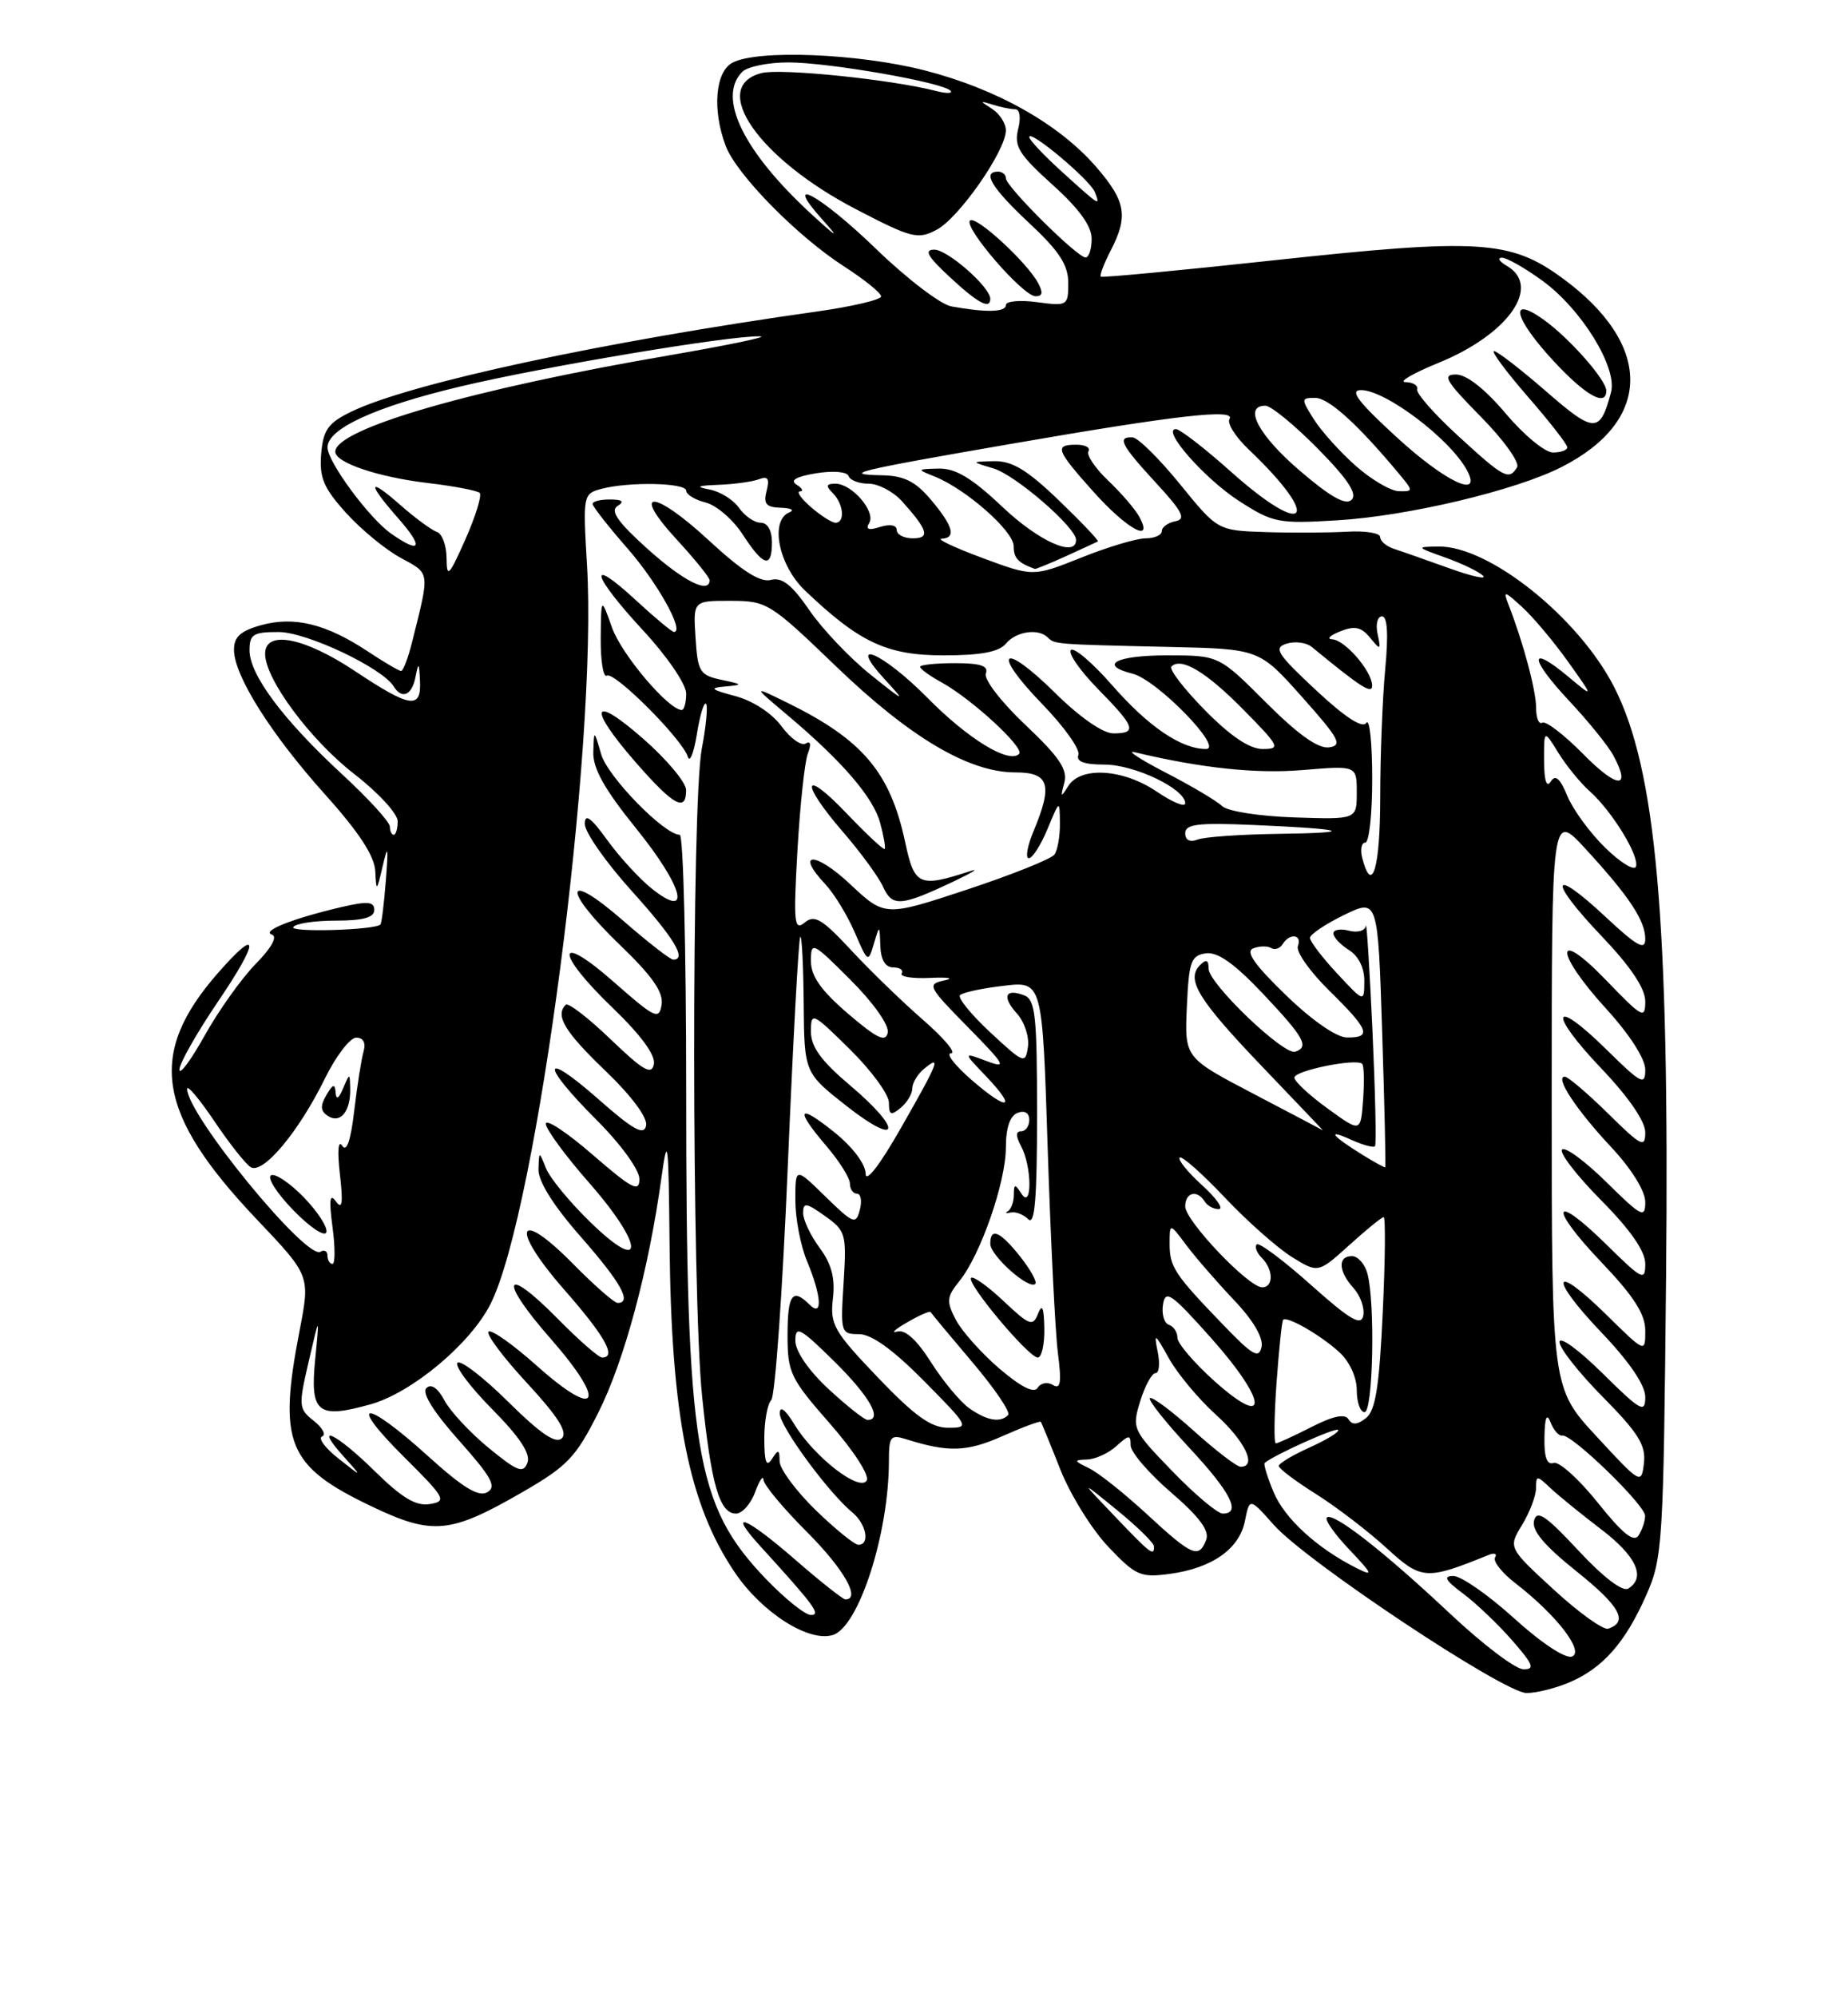 <?xml version="1.0" encoding="UTF-8" standalone="no"?>
<!DOCTYPE svg PUBLIC "-//W3C//DTD SVG 1.1//EN" "http://www.w3.org/Graphics/SVG/1.1/DTD/svg11.dtd" >
<svg xmlns="http://www.w3.org/2000/svg" xmlns:xlink="http://www.w3.org/1999/xlink" version="1.1" viewBox="0 0 237 256">
 <g >
 <path fill="currentColor"
d=" M 201.28 215.63 C 205.55 213.81 208.43 210.55 211.11 204.49 C 213.23 199.70 213.33 198.07 213.67 163.50 C 214.11 117.73 212.41 98.57 206.98 88.00 C 202.40 79.10 190.97 69.98 184.50 70.05 C 181.57 70.09 181.59 70.12 185.38 71.47 C 187.51 72.23 189.68 73.28 190.20 73.80 C 190.71 74.31 188.75 73.88 185.82 72.82 C 182.89 71.77 179.71 70.65 178.75 70.34 C 177.79 70.02 177.00 69.35 177.00 68.83 C 177.00 68.32 175.09 68.01 172.75 68.15 C 170.41 68.28 165.72 68.31 162.33 68.20 C 156.16 68.00 156.16 68.00 151.33 62.06 C 148.67 58.79 145.94 56.09 145.25 56.06 C 143.22 55.96 143.76 57.02 148.24 61.88 C 151.66 65.59 152.15 66.54 150.74 66.81 C 149.78 67.00 149.00 67.56 149.00 68.07 C 149.00 68.58 148.06 69.00 146.92 69.00 C 145.78 69.00 142.06 70.11 138.67 71.47 C 132.50 73.93 132.50 73.93 126.00 71.52 C 122.42 70.19 120.06 69.08 120.75 69.05 C 122.66 68.97 122.26 67.46 119.41 64.08 C 117.43 61.72 115.97 60.98 113.16 60.92 C 107.79 60.81 109.63 60.36 129.50 56.92 C 150.98 53.20 158.52 52.35 157.68 53.71 C 157.34 54.25 158.45 56.00 160.13 57.60 C 169.62 66.62 167.66 69.19 157.91 60.50 C 154.52 57.47 151.32 55.00 150.81 55.00 C 148.89 55.00 154.46 61.34 158.90 64.21 C 163.25 67.01 163.93 67.15 171.50 66.69 C 180.56 66.15 194.39 62.86 200.29 59.85 C 212.00 53.88 212.00 44.12 200.29 35.59 C 193.69 30.78 189.58 30.53 163.50 33.35 C 151.40 34.66 141.35 35.61 141.18 35.46 C 141.00 35.31 141.56 33.82 142.43 32.14 C 144.72 27.71 144.40 25.82 140.61 21.43 C 135.86 15.92 127.81 11.38 118.57 9.02 C 110.09 6.85 97.12 6.33 93.93 8.04 C 91.73 9.21 91.33 14.09 93.06 18.68 C 94.43 22.34 102.22 30.27 108.25 34.15 C 110.86 35.83 113.00 37.56 113.00 37.99 C 113.00 38.42 109.29 39.29 104.75 39.93 C 77.30 43.80 52.48 49.14 45.00 52.79 C 42.07 54.22 41.45 55.10 41.19 58.18 C 40.94 61.22 41.50 62.55 44.39 65.75 C 46.32 67.88 49.48 70.48 51.42 71.52 C 55.19 73.56 55.14 73.16 52.86 82.25 C 52.35 84.31 51.71 86.00 51.44 86.00 C 51.17 86.00 49.24 84.87 47.15 83.48 C 41.84 79.97 37.74 78.96 33.52 80.12 C 30.85 80.86 30.00 81.62 30.01 83.30 C 30.02 86.61 34.76 94.12 41.75 101.90 C 46.06 106.69 48.04 109.74 48.13 111.68 C 48.26 114.33 48.31 114.30 49.08 111.00 C 49.75 108.14 49.83 108.49 49.48 112.89 C 49.25 115.85 48.94 118.38 48.78 118.51 C 47.95 119.22 37.17 119.53 37.61 118.83 C 37.89 118.37 40.34 118.00 43.06 118.00 C 46.56 118.00 48.00 117.60 48.00 116.64 C 48.00 115.55 47.16 115.48 43.75 116.27 C 37.50 117.74 33.48 119.33 34.87 119.79 C 35.62 120.04 34.82 121.49 32.79 123.55 C 30.98 125.40 28.04 129.52 26.26 132.71 C 24.48 135.89 23.02 137.87 23.01 137.09 C 23.01 136.31 25.24 132.38 27.98 128.34 C 33.30 120.51 33.29 118.62 27.98 124.68 C 18.84 135.09 20.03 142.71 32.93 156.29 C 39.78 163.50 39.78 163.50 38.43 170.50 C 35.63 184.96 36.83 187.91 47.64 193.07 C 55.48 196.81 57.74 196.60 67.00 191.25 C 72.78 187.92 73.86 186.78 76.76 181.00 C 80.07 174.40 83.19 162.79 84.82 151.00 C 85.63 145.20 85.74 146.11 85.87 159.50 C 86.08 181.51 88.34 192.84 94.24 201.55 C 97.74 206.72 103.74 210.53 106.82 209.56 C 110.15 208.50 114.00 196.53 114.00 187.25 C 114.00 184.09 114.21 183.83 116.25 184.48 C 121.62 186.17 123.99 186.10 128.54 184.08 C 131.16 182.92 133.39 182.09 133.49 182.24 C 133.58 182.38 134.72 185.15 136.00 188.39 C 137.29 191.63 140.06 196.08 142.15 198.27 C 145.65 201.96 146.27 202.23 150.01 201.73 C 155.46 200.99 158.94 198.54 159.66 194.94 C 160.26 191.96 160.26 191.96 163.38 195.47 C 167.55 200.16 192.90 217.00 195.78 217.00 C 197.04 217.00 199.51 216.38 201.28 215.63 Z  M 136.72 71.28 C 138.80 70.33 140.63 69.49 140.80 69.40 C 140.96 69.31 138.71 66.94 135.80 64.14 C 131.75 60.24 129.79 59.06 127.50 59.11 C 124.50 59.17 124.50 59.17 127.41 60.04 C 130.25 60.89 138.00 67.60 138.00 69.20 C 138.00 71.52 133.24 69.40 128.59 65.00 C 124.66 61.28 122.56 60.02 120.40 60.06 C 117.56 60.13 117.55 60.15 119.87 61.08 C 123.89 62.69 130.00 68.07 130.00 70.00 C 130.00 71.54 130.55 72.13 132.72 72.92 C 132.83 72.96 134.63 72.23 136.72 71.28 Z  M 146.12 66.25 C 145.60 65.29 143.80 63.19 142.12 61.60 C 140.44 60.00 139.31 58.31 139.59 57.85 C 139.88 57.38 139.19 57.00 138.06 57.00 C 135.18 57.00 135.42 57.65 140.25 63.05 C 144.54 67.84 148.01 69.73 146.12 66.25 Z  M 186.00 206.86 C 177.47 198.84 170.93 193.74 170.16 194.51 C 169.87 194.80 171.18 196.65 173.07 198.64 C 176.05 201.78 176.17 202.09 174.00 201.00 C 168.93 198.46 164.75 194.64 163.34 191.26 C 162.54 189.35 162.02 187.66 162.19 187.51 C 163.34 186.51 171.27 182.94 171.61 183.27 C 171.83 183.50 170.22 184.50 168.01 185.50 C 165.80 186.49 164.00 187.57 164.00 187.90 C 164.00 188.23 166.14 189.84 168.75 191.48 C 171.36 193.12 175.42 196.23 177.78 198.38 C 182.29 202.52 182.87 202.56 190.89 199.31 C 191.65 198.99 192.03 199.14 191.74 199.62 C 191.44 200.10 192.61 201.59 194.35 202.93 C 199.60 206.98 203.24 211.69 201.60 212.32 C 200.78 212.64 197.67 210.59 194.19 207.43 C 190.89 204.44 187.38 202.00 186.40 202.00 C 185.05 202.00 185.35 202.55 187.63 204.25 C 189.30 205.49 192.13 208.19 193.93 210.25 C 196.65 213.36 196.89 213.99 195.35 213.95 C 194.33 213.93 190.12 210.73 186.00 206.86 Z  M 199.27 203.75 C 193.42 198.37 193.42 198.37 195.21 195.44 C 196.19 193.82 196.99 191.71 196.99 190.75 C 197.00 189.08 197.09 189.08 198.86 190.75 C 199.88 191.71 202.79 194.07 205.32 196.00 C 209.86 199.45 211.12 202.19 208.82 203.61 C 208.10 204.06 205.61 202.16 202.42 198.73 C 198.25 194.25 197.11 193.48 196.74 194.90 C 196.41 196.15 198.02 198.07 202.19 201.41 C 207.77 205.87 208.87 207.88 206.25 208.75 C 205.63 208.96 202.49 206.71 199.27 203.75 Z  M 98.21 202.36 C 89.13 192.88 88.00 185.95 88.00 139.78 C 88.00 121.75 87.63 107.00 87.18 107.00 C 85.20 107.00 77.94 99.57 77.10 96.68 C 76.18 93.50 76.18 93.50 76.09 96.39 C 76.02 98.48 77.53 101.18 81.57 106.17 C 87.62 113.66 88.77 117.98 83.64 113.94 C 82.07 112.70 79.48 109.89 77.89 107.69 C 75.77 104.76 75.00 104.21 75.00 105.61 C 75.00 106.67 77.70 110.52 81.00 114.18 C 86.46 120.23 88.14 123.00 86.33 123.00 C 85.96 123.00 83.03 120.72 79.83 117.93 C 72.27 111.36 72.08 113.99 79.60 121.21 C 83.66 125.12 85.10 127.18 84.85 128.77 C 84.53 130.76 84.01 130.52 78.75 125.89 C 71.23 119.27 71.11 122.02 78.61 129.22 C 82.21 132.68 84.09 135.26 83.86 136.40 C 83.57 137.85 82.50 137.23 78.31 133.21 C 75.45 130.46 72.86 128.47 72.56 128.78 C 71.17 130.16 72.39 132.21 77.61 137.22 C 81.02 140.49 83.08 143.27 82.86 144.28 C 82.58 145.58 81.22 144.83 76.75 140.89 C 69.43 134.45 69.26 136.30 76.50 143.54 C 79.64 146.68 82.00 149.94 82.00 151.12 C 82.00 152.88 81.07 152.39 76.00 148.00 C 72.70 145.14 70.00 143.36 70.00 144.04 C 70.00 144.72 72.51 148.14 75.58 151.63 C 82.64 159.68 82.75 163.50 75.72 156.66 C 73.09 154.11 70.53 151.00 70.03 149.76 C 69.13 147.50 69.13 147.50 69.06 149.89 C 69.02 151.42 70.98 154.54 74.50 158.54 C 79.64 164.39 81.09 167.00 79.21 167.00 C 78.78 167.00 76.21 164.75 73.51 162.01 C 66.28 154.67 65.36 157.32 72.36 165.30 C 77.60 171.27 79.13 174.00 77.21 174.00 C 76.78 174.00 74.23 171.77 71.54 169.04 C 64.57 161.96 63.88 163.92 70.64 171.61 C 77.91 179.90 76.75 182.10 68.83 175.04 C 65.77 172.31 62.99 170.35 62.65 170.68 C 62.32 171.01 64.54 173.98 67.59 177.27 C 71.56 181.56 72.83 183.57 72.06 184.34 C 71.29 185.11 69.33 183.78 65.18 179.68 C 62.00 176.53 59.06 174.27 58.67 174.67 C 58.27 175.06 60.27 177.74 63.11 180.61 C 66.68 184.22 68.08 186.35 67.64 187.49 C 67.11 188.89 66.35 188.60 62.69 185.60 C 60.32 183.66 57.76 180.92 57.01 179.51 C 56.14 177.89 55.29 177.31 54.68 177.92 C 54.07 178.53 55.60 180.97 58.87 184.64 C 63.07 189.36 63.73 190.57 62.48 191.27 C 61.36 191.90 59.32 190.65 54.81 186.56 C 46.75 179.27 44.41 179.37 51.77 186.70 C 57.13 192.02 57.34 192.42 55.12 192.78 C 53.35 193.07 51.56 192.00 48.09 188.59 C 43.09 183.66 40.06 182.24 44.08 186.69 C 46.50 189.39 46.50 189.39 43.40 186.94 C 41.70 185.60 40.76 184.33 41.30 184.12 C 41.85 183.91 41.37 183.01 40.25 182.12 C 38.29 180.57 38.26 180.23 39.59 174.50 C 40.98 168.50 40.98 168.50 40.42 174.25 C 39.75 181.11 40.72 181.90 47.54 179.99 C 52.84 178.50 60.34 172.23 62.91 167.13 C 68.87 155.31 76.67 95.63 75.28 72.40 C 74.75 63.46 74.78 63.29 77.12 62.66 C 80.66 61.72 88.00 61.87 88.00 62.89 C 88.00 63.38 89.13 64.07 90.50 64.41 C 91.88 64.76 94.02 66.60 95.25 68.51 C 97.92 72.62 99.00 72.91 99.00 69.50 C 99.00 67.99 98.43 67.00 97.56 67.00 C 96.76 67.00 95.51 66.14 94.78 65.10 C 94.05 64.05 92.34 62.99 90.98 62.74 C 89.13 62.39 89.43 62.24 92.17 62.14 C 94.19 62.06 96.52 61.74 97.35 61.42 C 98.48 60.99 98.72 61.36 98.31 62.92 C 97.88 64.58 98.24 65.02 100.13 65.08 C 101.44 65.12 101.94 65.38 101.25 65.66 C 98.69 66.69 99.84 72.46 103.25 75.70 C 110.23 82.36 113.75 84.00 121.02 84.00 C 125.79 84.00 128.12 83.56 129.00 82.50 C 130.31 80.92 133.17 80.50 134.39 81.72 C 135.24 82.58 135.36 82.59 150.00 82.92 C 161.50 83.18 161.50 83.18 166.99 89.34 C 171.76 94.69 172.22 95.54 170.45 95.79 C 169.06 95.99 166.47 94.15 162.36 90.04 C 156.32 84.00 156.32 84.00 149.66 84.00 C 143.12 84.00 140.81 85.23 145.25 86.35 C 148.38 87.13 157.02 96.00 154.66 96.00 C 151.49 96.00 147.28 93.14 142.63 87.83 C 140.12 84.96 137.74 82.93 137.34 83.32 C 136.95 83.72 138.51 85.96 140.81 88.31 C 145.60 93.18 145.88 94.00 142.78 94.00 C 141.45 94.00 138.46 91.92 135.31 88.81 C 128.50 82.08 127.03 83.41 133.69 90.27 C 136.48 93.15 138.55 96.06 138.30 96.75 C 137.98 97.61 139.02 98.00 141.67 98.00 C 145.52 98.01 152.00 101.11 152.00 102.96 C 152.00 103.50 150.36 102.83 148.36 101.47 C 144.04 98.54 138.60 98.20 137.00 100.75 C 136.04 102.28 135.98 102.23 136.49 100.34 C 136.95 98.65 135.88 97.05 131.50 92.91 C 128.39 89.97 126.15 87.06 126.43 86.32 C 126.80 85.35 125.76 85.00 122.47 85.00 C 120.01 85.00 118.00 85.21 118.00 85.47 C 118.00 85.74 119.24 86.63 120.75 87.46 C 124.66 89.61 131.45 95.88 130.70 96.63 C 129.40 97.93 124.16 94.73 118.95 89.45 C 113.16 83.58 108.39 81.58 113.56 87.18 C 116.22 90.06 116.04 89.99 111.67 86.49 C 109.01 84.37 105.48 80.65 103.81 78.23 C 101.56 74.95 100.29 73.95 98.86 74.33 C 97.50 74.68 95.16 73.19 90.98 69.33 C 83.84 62.71 80.75 62.60 86.81 69.18 C 89.11 71.68 91.00 74.01 91.00 74.36 C 91.00 76.18 87.65 74.49 83.04 70.35 C 79.24 66.93 78.22 65.48 79.19 64.86 C 80.11 64.28 79.84 64.03 78.25 64.02 C 77.01 64.01 76.00 64.26 76.00 64.59 C 76.00 64.91 78.01 67.48 80.47 70.29 C 84.35 74.72 87.84 81.00 86.43 81.00 C 86.17 81.00 83.94 79.14 81.48 76.87 C 75.22 71.10 75.88 73.68 82.50 80.83 C 85.56 84.13 88.00 87.71 88.00 88.88 C 88.00 90.05 87.74 91.00 87.43 91.00 C 85.75 91.00 79.72 83.89 78.50 80.47 C 77.09 76.50 77.09 76.50 77.04 81.81 C 77.02 84.73 77.37 86.89 77.83 86.60 C 78.79 86.01 87.54 94.77 88.21 97.00 C 88.46 97.82 88.98 96.52 89.37 94.11 C 89.75 91.70 90.28 89.95 90.54 90.20 C 90.80 90.46 90.56 93.06 90.00 95.97 C 88.68 102.95 88.71 165.96 90.04 178.94 C 91.21 190.31 92.27 194.00 94.39 194.00 C 95.18 194.00 96.29 192.76 96.84 191.25 C 97.39 189.74 97.88 189.03 97.92 189.68 C 97.96 190.34 100.47 193.34 103.50 196.37 C 108.21 201.08 110.45 205.00 108.42 205.00 C 108.10 205.00 105.26 202.75 102.09 200.00 C 95.58 194.33 93.13 193.39 97.57 198.25 C 104.43 205.77 105.34 207.00 104.00 207.00 C 103.26 207.00 100.66 204.91 98.21 202.36 Z  M 87.99 101.25 C 87.98 100.29 85.51 97.33 82.49 94.69 C 75.82 88.84 75.30 90.59 81.58 97.77 C 86.39 103.27 88.01 104.15 87.99 101.25 Z  M 142.96 194.34 C 138.50 189.68 138.50 189.68 143.25 193.55 C 145.86 195.68 148.00 197.78 148.00 198.21 C 148.00 199.50 147.61 199.21 142.96 194.34 Z  M 147.13 194.12 C 144.22 191.43 140.87 188.76 139.67 188.19 C 137.69 187.23 137.67 187.13 139.42 187.07 C 140.48 187.03 142.17 186.26 143.17 185.35 C 144.79 183.88 145.00 183.87 145.00 185.25 C 145.00 186.12 147.32 188.82 150.16 191.27 C 153.81 194.41 155.14 196.20 154.69 197.36 C 153.75 199.81 152.90 199.45 147.13 194.12 Z  M 104.59 193.54 C 102.07 191.08 99.99 188.27 99.98 187.29 C 99.97 185.77 99.82 185.72 99.00 187.00 C 98.29 188.10 98.03 187.43 98.02 184.45 C 98.01 182.22 98.41 179.97 98.91 179.45 C 99.41 178.93 100.36 165.45 101.03 149.50 C 101.70 133.55 102.42 120.31 102.63 120.08 C 102.83 119.85 103.03 123.68 103.07 128.58 C 103.15 137.50 103.15 137.50 108.57 141.76 C 115.44 147.15 115.81 144.84 109.00 139.10 C 105.32 135.99 104.00 134.18 104.00 132.23 C 104.00 129.66 104.16 129.73 109.00 134.50 C 111.75 137.21 114.00 140.28 114.00 141.33 C 114.00 142.92 114.26 143.03 115.50 142.00 C 116.33 141.32 117.00 140.19 117.00 139.50 C 117.00 138.81 117.67 137.68 118.50 137.00 C 120.77 135.12 120.39 136.09 115.51 144.63 C 112.79 149.40 111.01 151.68 111.01 150.42 C 111.00 149.20 109.35 147.01 107.00 145.12 C 102.29 141.34 101.89 142.11 106.04 146.96 C 107.67 148.87 109.00 151.00 109.00 151.71 C 109.00 152.42 109.41 153.00 109.91 153.00 C 110.40 153.00 110.57 153.93 110.27 155.07 C 109.77 156.99 109.45 156.87 105.86 153.37 C 102.00 149.59 102.00 149.59 102.00 153.83 C 102.00 156.16 102.67 159.68 103.50 161.65 C 105.38 166.16 105.53 168.93 103.80 167.20 C 101.63 165.03 101.00 165.93 101.00 171.14 C 101.00 175.93 101.36 176.69 106.42 182.45 C 109.50 185.96 111.54 189.12 111.15 189.77 C 110.23 191.25 104.44 186.76 101.89 182.59 C 100.71 180.65 100.01 180.12 100.00 181.16 C 100.00 182.83 106.23 191.31 109.33 193.87 C 111.11 195.34 111.60 198.00 110.09 198.00 C 109.59 198.00 107.12 195.99 104.59 193.54 Z  M 204.91 192.60 C 202.48 189.57 199.94 187.28 199.25 187.51 C 198.39 187.80 198.02 186.78 198.07 184.22 C 198.12 181.64 198.36 181.06 198.86 182.32 C 199.25 183.33 199.93 184.08 200.36 184.00 C 201.56 183.77 211.00 192.92 210.98 194.29 C 210.98 194.96 210.60 196.09 210.14 196.80 C 209.54 197.75 208.09 196.58 204.91 192.60 Z  M 150.37 188.59 C 145.24 183.29 145.15 183.11 146.23 179.59 C 146.84 177.62 147.72 176.00 148.19 176.00 C 148.66 176.00 148.78 174.76 148.47 173.25 C 147.96 170.78 148.11 170.87 149.89 174.07 C 150.98 176.04 153.70 179.30 155.93 181.32 C 159.68 184.71 161.25 188.00 159.11 188.00 C 158.62 188.00 155.90 185.92 153.07 183.37 C 150.24 180.83 147.72 178.95 147.47 179.20 C 147.22 179.45 149.49 182.31 152.51 185.55 C 157.86 191.30 159.23 194.00 156.81 194.00 C 156.15 194.00 153.25 191.57 150.37 188.59 Z  M 204.75 184.11 C 199.00 177.89 199.00 177.89 199.00 140.99 C 199.00 104.09 199.00 104.09 203.33 108.79 C 208.95 114.90 211.00 118.00 211.00 120.36 C 211.00 121.87 209.94 121.28 205.93 117.54 C 198.89 110.95 198.46 112.70 205.34 119.92 C 209.13 123.89 211.00 126.68 211.00 128.35 C 211.00 130.66 210.62 130.45 206.02 125.68 C 199.33 118.72 199.31 121.99 206.00 129.31 C 208.99 132.59 211.00 135.71 211.00 137.10 C 211.00 139.19 210.49 138.92 206.02 134.52 C 199.04 127.65 198.46 129.70 205.34 136.92 C 208.84 140.59 211.00 143.72 211.00 145.14 C 211.00 147.18 210.49 146.93 206.22 142.71 C 203.58 140.12 201.09 138.00 200.68 138.00 C 199.35 138.00 202.15 142.25 206.64 147.04 C 209.24 149.82 211.00 152.66 211.00 154.07 C 211.00 156.20 210.53 155.97 206.02 151.52 C 203.29 148.83 200.72 146.94 200.33 147.34 C 199.94 147.73 202.18 150.64 205.31 153.81 C 209.10 157.63 211.00 160.37 211.00 161.99 C 211.00 164.24 210.62 164.05 206.02 159.52 C 199.07 152.68 198.53 154.61 205.38 161.79 C 209.53 166.14 211.00 168.43 211.00 170.55 C 211.00 173.42 211.00 173.42 206.02 168.52 C 199.07 161.68 198.53 163.61 205.38 170.79 C 208.98 174.56 211.00 177.54 211.00 179.06 C 211.00 181.19 210.43 180.87 205.50 176.00 C 202.47 173.01 200.00 171.21 200.00 172.01 C 200.00 172.80 202.51 175.98 205.58 179.08 C 210.11 183.66 211.10 185.25 210.83 187.53 C 210.50 190.29 210.42 190.24 204.75 184.11 Z  M 163.71 177.25 C 164.02 172.99 164.40 169.35 164.55 169.17 C 165.01 168.62 169.35 171.11 171.75 173.30 C 173.07 174.50 174.00 176.52 174.00 178.17 C 174.00 179.73 174.45 181.00 175.00 181.00 C 176.09 181.00 176.38 167.01 175.37 163.25 C 175.04 162.01 174.14 161.00 173.38 161.00 C 171.54 161.00 171.63 162.94 173.59 165.10 C 174.46 166.06 175.02 167.64 174.84 168.61 C 174.57 170.01 173.18 169.20 168.10 164.67 C 164.58 161.53 161.46 159.20 161.17 159.50 C 160.87 159.79 161.17 160.57 161.82 161.22 C 163.32 162.72 163.35 165.00 161.87 165.00 C 160.12 165.00 152.00 156.47 152.00 154.63 C 152.00 152.83 153.53 152.44 154.50 154.00 C 154.84 154.55 155.65 154.99 156.31 154.97 C 156.96 154.95 155.99 153.57 154.15 151.90 C 152.31 150.23 151.03 148.64 151.29 148.37 C 151.56 148.11 154.15 150.40 157.05 153.46 C 159.95 156.53 163.84 159.97 165.69 161.12 C 169.05 163.19 169.05 163.19 173.03 159.60 C 175.21 157.62 177.21 156.00 177.45 156.00 C 177.70 156.00 177.65 161.51 177.33 168.25 C 176.89 177.70 176.41 180.79 175.19 181.75 C 174.08 182.63 173.42 182.68 172.94 181.91 C 172.49 181.17 170.95 181.49 168.18 182.91 C 165.92 184.06 163.87 185.00 163.62 185.00 C 163.36 185.00 163.41 181.51 163.71 177.25 Z  M 112.57 176.54 C 106.93 170.64 106.43 169.76 106.82 166.45 C 107.12 163.83 106.65 162.01 105.12 159.95 C 103.95 158.37 103.00 156.36 103.00 155.47 C 103.00 154.09 103.39 154.14 105.80 155.86 C 108.48 157.76 108.58 158.16 108.19 164.43 C 107.78 170.81 107.84 171.00 110.16 171.00 C 111.77 171.00 114.53 172.99 118.50 177.00 C 124.30 182.87 124.37 183.00 121.60 183.00 C 119.41 183.00 117.34 181.52 112.57 176.54 Z  M 106.25 178.03 C 103.68 175.64 102.00 173.19 102.00 171.83 C 102.00 169.85 102.60 170.17 107.00 174.50 C 111.51 178.95 113.26 182.02 111.25 181.99 C 110.84 181.98 108.59 180.20 106.25 178.03 Z  M 124.32 180.51 C 123.16 179.70 120.95 177.04 119.41 174.62 C 117.58 171.73 116.08 170.37 115.06 170.67 C 114.20 170.92 114.78 170.39 116.34 169.49 C 117.90 168.58 119.26 167.99 119.35 168.17 C 119.45 168.35 121.87 171.26 124.72 174.62 C 127.58 177.99 129.64 181.03 129.29 181.37 C 128.28 182.39 126.59 182.10 124.32 180.51 Z  M 155.75 177.02 C 153.14 174.68 151.00 172.18 151.00 171.46 C 151.00 170.75 150.51 170.00 149.90 169.80 C 149.30 169.60 148.96 168.43 149.15 167.20 C 149.46 165.25 150.22 165.78 155.32 171.50 C 162.54 179.59 162.84 183.36 155.75 177.02 Z  M 128.16 175.41 C 125.84 173.42 123.33 170.60 122.57 169.14 C 121.35 166.78 121.41 166.22 123.04 164.20 C 125.75 160.86 129.00 151.51 129.00 147.07 C 129.00 144.56 129.53 143.01 130.50 142.64 C 131.41 142.29 132.00 142.64 132.00 143.53 C 132.00 144.34 131.53 145.00 130.96 145.00 C 130.25 145.00 130.25 145.60 130.96 146.93 C 132.35 149.52 132.38 155.13 131.00 153.00 C 130.16 151.70 130.03 151.73 130.02 153.17 C 130.01 154.08 129.66 155.02 129.25 155.25 C 128.84 155.48 129.01 155.56 129.63 155.41 C 130.25 155.27 131.26 155.66 131.88 156.28 C 132.71 157.11 133.00 153.59 133.00 142.81 C 133.00 130.19 132.78 128.13 131.36 127.58 C 128.90 126.64 128.46 127.74 130.42 129.91 C 131.38 130.97 132.01 132.88 131.83 134.17 C 131.51 136.40 131.31 136.33 127.01 132.33 C 124.53 130.03 122.79 127.88 123.12 127.55 C 123.45 127.21 125.97 126.67 128.71 126.35 C 133.68 125.76 133.68 125.76 134.36 147.13 C 134.74 158.88 135.33 170.71 135.67 173.40 C 136.16 177.20 136.02 178.13 135.04 177.52 C 134.34 177.09 133.46 177.25 133.08 177.88 C 132.61 178.63 130.94 177.78 128.16 175.41 Z  M 133.93 170.25 C 133.88 167.58 133.65 167.04 133.13 168.37 C 132.46 170.06 132.05 169.91 128.71 166.77 C 126.69 164.86 124.81 163.52 124.54 163.79 C 123.90 164.43 131.91 174.00 133.09 174.00 C 133.59 174.00 133.97 172.31 133.93 170.25 Z  M 130.87 161.10 C 128.25 157.80 127.00 157.26 127.00 159.43 C 127.00 160.93 131.97 165.36 132.77 164.56 C 133.03 164.31 132.17 162.75 130.87 161.10 Z  M 156.95 169.89 C 150.61 163.32 150.00 162.40 150.00 159.41 C 150.00 156.73 150.00 156.73 152.16 159.62 C 153.35 161.20 156.10 164.36 158.26 166.64 C 160.72 169.22 162.04 171.47 161.79 172.64 C 161.46 174.19 160.65 173.73 156.95 169.89 Z  M 42.00 160.94 C 42.00 160.36 41.59 160.13 41.10 160.44 C 39.30 161.55 24.00 142.87 24.00 139.57 C 24.00 139.00 25.56 140.85 27.48 143.69 C 29.39 146.53 31.49 149.19 32.15 149.60 C 33.72 150.56 38.31 145.08 41.66 138.25 C 43.08 135.36 44.89 133.00 45.68 133.00 C 46.59 133.00 46.94 133.65 46.63 134.75 C 46.35 135.71 45.81 139.13 45.43 142.35 C 44.98 146.21 44.45 147.74 43.88 146.85 C 43.37 146.05 43.25 147.53 43.59 150.50 C 44.02 154.21 43.89 155.11 43.09 154.00 C 42.29 152.89 42.18 153.73 42.64 157.25 C 42.99 159.86 42.99 162.00 42.64 162.00 C 42.29 162.00 42.00 161.52 42.00 160.94 Z  M 38.95 153.45 C 37.15 151.60 35.26 150.34 34.75 150.65 C 34.24 150.97 35.54 152.99 37.65 155.15 C 39.75 157.31 41.64 158.57 41.85 157.95 C 42.06 157.33 40.75 155.31 38.95 153.45 Z  M 44.91 139.50 C 44.86 137.50 44.86 137.50 44.00 139.50 C 43.42 140.86 43.11 141.02 43.04 140.00 C 42.96 138.86 42.68 138.94 41.85 140.37 C 41.03 141.78 41.10 142.44 42.11 143.07 C 43.69 144.04 44.99 142.39 44.91 139.50 Z  M 174.74 148.02 C 170.78 145.57 170.05 144.62 173.25 146.07 C 174.77 146.76 176.16 147.14 176.34 146.91 C 176.53 146.69 176.37 139.97 176.01 132.00 C 175.64 124.03 175.26 118.02 175.17 118.66 C 175.07 119.30 174.11 119.58 173.00 119.29 C 171.90 119.00 171.00 119.16 171.00 119.64 C 171.00 120.12 171.90 121.08 173.00 121.77 C 174.23 122.53 174.99 124.08 174.97 125.76 C 174.95 128.50 174.95 128.50 171.47 124.76 C 169.56 122.71 168.00 120.66 168.00 120.21 C 168.00 119.77 169.96 118.45 172.36 117.28 C 176.71 115.17 176.71 115.17 177.26 132.33 C 177.56 141.77 177.74 149.55 177.65 149.61 C 177.57 149.68 176.26 148.96 174.74 148.02 Z  M 160.71 140.17 C 151.92 135.57 151.92 135.57 152.21 129.04 C 152.47 123.23 152.74 122.47 154.64 122.19 C 156.16 121.98 158.30 123.49 161.97 127.37 C 167.26 132.97 167.94 134.19 166.11 134.80 C 164.64 135.29 155.00 126.06 155.00 124.16 C 155.00 123.03 154.70 122.90 153.90 123.70 C 152.06 125.54 153.66 128.13 161.91 136.75 C 166.26 141.29 169.74 144.95 169.66 144.88 C 169.57 144.82 165.54 142.70 160.71 140.17 Z  M 170.25 142.07 C 167.91 140.38 166.00 138.60 166.00 138.12 C 166.00 137.22 173.95 135.61 174.70 136.36 C 174.93 136.60 174.98 138.67 174.81 140.98 C 174.50 145.16 174.50 145.16 170.25 142.07 Z  M 124.58 138.40 C 122.43 136.53 121.26 135.00 121.97 135.00 C 122.69 135.00 121.09 133.09 118.41 130.75 C 115.72 128.41 111.54 124.36 109.12 121.75 C 105.42 117.77 104.46 117.20 103.19 118.25 C 101.85 119.36 101.74 118.30 102.27 109.00 C 102.60 103.22 103.20 97.64 103.60 96.59 C 104.06 95.39 103.96 94.91 103.33 95.30 C 102.77 95.64 101.37 94.64 100.21 93.07 C 98.98 91.40 96.53 89.81 94.30 89.22 C 91.14 88.38 90.92 88.17 93.00 87.99 C 95.33 87.78 95.30 87.72 92.50 87.13 C 89.74 86.54 89.48 86.11 89.20 81.74 C 88.89 77.00 88.89 77.00 93.70 77.01 C 98.36 77.02 98.76 77.27 107.21 85.40 C 116.69 94.52 124.26 99.00 130.20 99.00 C 134.56 99.00 135.05 100.55 132.55 106.53 C 131.75 108.44 131.48 110.00 131.94 110.00 C 132.41 110.00 133.49 108.31 134.34 106.25 C 135.90 102.50 135.90 102.50 135.93 105.50 C 135.95 107.15 135.64 108.96 135.23 109.53 C 134.83 110.09 129.77 112.12 123.99 114.03 C 113.48 117.50 113.48 117.50 108.99 113.29 C 104.53 109.11 101.91 109.15 105.85 113.34 C 106.98 114.54 108.67 117.32 109.62 119.51 C 111.28 123.38 111.35 123.42 112.06 121.00 C 112.80 118.50 112.80 118.50 112.90 121.25 C 112.96 123.03 113.55 124.00 114.56 124.00 C 115.42 124.00 115.90 124.35 115.64 124.77 C 115.38 125.19 117.04 125.45 119.33 125.34 C 121.63 125.23 122.43 125.38 121.12 125.66 C 118.85 126.15 118.99 126.43 124.12 131.64 C 128.96 136.57 129.20 137.00 126.50 135.99 C 123.50 134.86 123.50 134.86 126.43 137.92 C 130.51 142.19 129.31 142.50 124.58 138.40 Z  M 122.50 112.88 C 124.70 111.83 125.60 111.27 124.50 111.63 C 117.86 113.80 117.28 113.55 116.08 107.92 C 114.16 98.98 110.64 94.82 100.97 90.07 C 96.50 87.88 96.50 87.88 101.00 91.67 C 108.03 97.59 111.99 102.19 112.88 105.48 C 113.33 107.14 113.59 108.64 113.46 108.81 C 113.33 108.98 111.15 106.95 108.63 104.31 C 102.93 98.33 102.52 100.16 108.10 106.62 C 110.36 109.23 112.69 112.41 113.27 113.70 C 114.45 116.28 115.56 116.18 122.50 112.88 Z  M 108.75 129.92 C 105.29 126.95 104.00 125.12 104.00 123.18 C 104.00 120.62 104.19 120.71 109.10 125.62 C 112.04 128.56 114.05 131.42 113.85 132.36 C 113.58 133.64 112.48 133.11 108.75 129.92 Z  M 164.89 127.53 C 160.87 123.64 159.69 121.95 160.73 121.55 C 161.53 121.24 162.56 121.23 163.02 121.51 C 163.48 121.80 164.14 121.58 164.49 121.02 C 165.40 119.55 167.03 119.76 166.45 121.27 C 166.18 121.97 167.99 124.54 170.48 126.98 C 175.58 131.99 175.97 133.01 172.75 132.98 C 171.40 132.97 168.26 130.79 164.89 127.53 Z  M 174.71 110.00 C 174.42 108.90 174.60 108.00 175.09 108.00 C 175.59 108.00 175.99 104.29 175.98 99.75 C 175.98 95.21 175.64 92.02 175.23 92.65 C 174.75 93.40 172.53 91.97 168.77 88.46 C 163.78 83.81 163.29 83.04 165.00 82.50 C 166.07 82.16 167.53 82.35 168.23 82.92 C 174.62 88.17 176.00 89.05 175.97 87.84 C 175.92 85.99 172.47 82.01 170.84 81.94 C 170.10 81.90 170.57 81.44 171.88 80.92 C 173.73 80.18 174.58 80.36 175.70 81.73 C 177.05 83.38 177.12 83.35 176.67 81.25 C 176.40 80.01 176.66 79.00 177.24 79.00 C 177.93 79.00 178.07 81.29 177.65 85.75 C 177.30 89.46 177.01 96.89 177.01 102.25 C 177.00 111.27 175.96 114.78 174.71 110.00 Z  M 205.90 108.69 C 203.94 106.79 201.75 103.80 201.02 102.05 C 200.07 99.74 199.47 99.23 198.87 100.18 C 198.34 101.02 198.03 100.03 198.02 97.50 C 198.01 93.50 198.01 93.50 199.86 96.50 C 200.88 98.15 202.69 100.37 203.89 101.43 C 206.73 103.96 210.26 109.71 209.81 111.07 C 209.61 111.66 207.85 110.59 205.90 108.69 Z  M 152.00 106.79 C 152.00 105.63 153.66 105.43 160.75 105.74 C 172.85 106.26 174.15 106.75 163.83 106.88 C 159.06 106.95 154.45 107.27 153.58 107.61 C 152.59 107.99 152.00 107.68 152.00 106.79 Z  M 50.00 105.95 C 50.00 105.37 47.23 102.33 43.83 99.20 C 36.30 92.24 32.00 86.48 32.00 83.35 C 32.00 81.30 32.48 81.00 35.75 81.01 C 39.33 81.02 49.02 85.60 50.49 87.98 C 51.54 89.69 52.84 89.12 53.29 86.75 C 53.67 84.82 53.75 84.89 53.86 87.25 C 54.05 90.96 52.63 90.74 45.50 86.00 C 38.99 81.67 34.00 80.72 34.00 83.80 C 34.00 87.05 39.81 94.86 45.46 99.23 C 48.50 101.58 50.99 104.29 51.00 105.25 C 51.00 106.21 50.77 107.00 50.50 107.00 C 50.23 107.00 50.00 106.53 50.00 105.95 Z  M 156.72 103.31 C 156.05 102.66 152.80 100.73 149.50 99.03 C 146.20 97.32 144.40 96.14 145.50 96.41 C 154.02 98.45 161.09 99.20 167.05 98.70 C 174.00 98.12 174.00 98.12 174.00 101.58 C 174.00 105.04 174.00 105.04 165.97 104.77 C 161.48 104.62 157.40 103.98 156.72 103.31 Z  M 203.02 96.63 C 200.58 94.16 198.23 92.36 197.79 92.63 C 197.36 92.90 197.00 92.04 197.00 90.72 C 197.00 88.51 195.35 82.34 193.46 77.50 C 192.75 75.67 192.89 75.69 195.20 77.80 C 196.59 79.06 199.24 82.21 201.09 84.80 C 204.44 89.50 204.44 89.50 201.10 86.71 C 196.04 82.49 196.11 84.34 201.21 89.80 C 203.70 92.45 206.27 95.63 206.93 96.87 C 209.25 101.20 207.41 101.09 203.02 96.63 Z  M 154.52 91.02 C 151.83 88.29 149.90 85.77 150.23 85.43 C 151.48 84.19 154.70 86.12 159.50 91.00 C 164.12 95.69 164.27 96.00 161.92 96.00 C 160.25 96.00 157.81 94.36 154.52 91.02 Z  M 57.27 71.54 C 57.26 69.91 56.70 68.40 56.03 68.18 C 55.36 67.95 53.27 66.42 51.40 64.78 C 47.16 61.05 47.02 61.82 51.10 66.47 C 54.39 70.21 53.97 71.07 50.15 68.39 C 47.33 66.41 42.00 59.19 42.00 57.34 C 42.00 54.95 48.08 52.15 58.95 49.56 C 69.66 47.00 93.85 42.95 97.50 43.11 C 98.60 43.16 93.28 44.26 85.68 45.57 C 60.69 49.85 43.00 54.96 43.00 57.90 C 43.00 59.31 48.51 61.16 54.94 61.92 C 58.25 62.31 61.21 62.88 61.52 63.18 C 61.82 63.49 61.00 66.16 59.69 69.12 C 57.57 73.88 57.30 74.16 57.27 71.54 Z  M 115.00 67.93 C 115.00 67.30 114.14 67.14 112.87 67.54 C 111.39 68.01 110.97 67.86 111.47 67.04 C 112.36 65.61 109.27 62.00 107.15 62.00 C 105.94 62.00 105.87 62.27 106.80 63.20 C 108.18 64.58 108.41 67.00 107.15 67.00 C 106.69 67.00 105.27 66.10 104.00 65.00 C 102.73 63.90 102.10 62.99 102.60 62.98 C 103.09 62.98 102.90 62.59 102.17 62.13 C 101.27 61.56 102.07 61.09 104.67 60.66 C 106.86 60.31 108.64 60.46 108.83 61.02 C 109.02 61.56 110.18 62.00 111.41 62.00 C 112.64 62.00 114.56 63.01 115.68 64.25 C 119.02 67.97 119.32 69.00 117.06 69.00 C 115.93 69.00 115.00 68.52 115.00 67.93 Z  M 166.67 60.31 C 161.39 55.79 159.40 52.00 162.28 52.00 C 162.99 52.00 166.01 54.47 168.99 57.49 C 172.83 61.38 174.10 63.30 173.35 64.05 C 172.59 64.81 170.65 63.72 166.67 60.31 Z  M 173.87 59.71 C 171.87 57.95 169.46 55.26 168.50 53.75 C 166.84 51.10 166.84 51.00 168.68 51.00 C 170.40 51.00 174.16 54.41 179.44 60.75 C 181.27 62.95 181.27 63.00 179.40 62.96 C 178.36 62.94 175.87 61.48 173.87 59.71 Z  M 179.02 55.95 C 174.15 51.48 173.04 50.00 174.55 50.00 C 177.68 50.00 185.95 56.25 188.12 60.25 C 190.19 64.06 185.36 61.78 179.02 55.95 Z  M 187.00 55.87 C 183.97 53.10 181.61 50.42 181.75 49.92 C 181.89 49.41 181.21 48.99 180.25 48.98 C 179.29 48.96 181.20 47.85 184.50 46.50 C 193.43 42.86 197.76 36.71 193.25 34.08 C 192.29 33.52 191.99 33.05 192.60 33.03 C 193.20 33.01 195.54 34.33 197.78 35.96 C 202.81 39.60 207.45 47.12 206.61 50.27 C 205.20 55.57 204.48 55.56 198.27 50.15 C 195.01 47.32 192.01 45.00 191.60 45.00 C 191.20 45.00 193.14 47.62 195.93 50.83 C 198.72 54.03 201.00 56.96 201.00 57.33 C 201.00 57.70 200.17 58.00 199.16 58.00 C 198.14 58.00 195.42 55.75 193.10 53.00 C 190.44 49.85 188.08 48.00 186.72 48.00 C 184.91 48.00 185.41 48.85 189.90 53.40 C 192.85 56.39 194.93 59.30 194.56 59.90 C 193.51 61.60 192.89 61.27 187.00 55.87 Z  M 206.00 50.08 C 206.00 48.69 201.24 43.30 197.92 40.94 C 193.39 37.72 194.20 40.87 199.32 46.36 C 203.38 50.72 206.00 52.18 206.00 50.08 Z  M 122.00 39.27 C 120.62 39.02 116.29 35.71 112.36 31.91 C 105.13 24.92 100.13 22.23 105.56 28.25 C 107.73 30.66 107.36 30.47 104.12 27.50 C 95.33 19.44 91.93 12.47 95.20 9.20 C 95.86 8.54 98.52 8.00 101.11 8.00 C 106.27 8.00 120.93 10.56 121.90 11.63 C 122.23 11.99 121.38 12.01 120.00 11.65 C 114.28 10.18 100.18 8.74 97.69 9.36 C 90.86 11.08 97.26 20.32 109.78 26.82 C 116.92 30.53 117.70 30.73 120.12 29.45 C 122.98 27.95 129.00 19.31 129.00 16.71 C 129.00 15.83 128.21 14.59 127.25 13.97 C 125.62 12.92 125.62 12.89 127.33 13.42 C 128.34 13.74 129.63 14.00 130.19 14.00 C 130.79 14.00 130.95 15.06 130.57 16.57 C 130.03 18.75 130.69 19.81 134.96 23.66 C 138.36 26.71 140.00 28.97 140.00 30.59 C 140.00 31.92 139.65 33.00 139.22 33.00 C 138.15 33.00 129.00 23.91 129.00 22.85 C 129.00 22.38 128.55 22.00 128.00 22.00 C 125.91 22.00 127.17 24.08 132.00 28.60 C 135.85 32.19 137.00 33.96 137.00 36.27 C 137.00 39.19 136.90 39.25 133.00 38.73 C 130.80 38.43 129.00 38.60 129.00 39.10 C 129.00 40.02 126.45 40.08 122.00 39.27 Z  M 127.00 38.30 C 127.00 36.81 121.53 32.00 119.83 32.00 C 118.47 32.00 118.94 32.85 121.76 35.47 C 125.40 38.86 127.00 39.72 127.00 38.30 Z  M 133.12 36.25 C 131.65 33.55 125.11 27.56 124.40 28.27 C 123.55 29.12 131.16 37.93 132.79 37.97 C 133.71 37.99 133.80 37.51 133.12 36.25 Z  M 136.25 22.07 C 133.91 19.96 132.00 17.93 132.00 17.57 C 132.00 16.52 139.82 23.08 140.41 24.62 C 141.12 26.47 141.11 26.47 136.25 22.07 Z "/>
</g>
</svg>